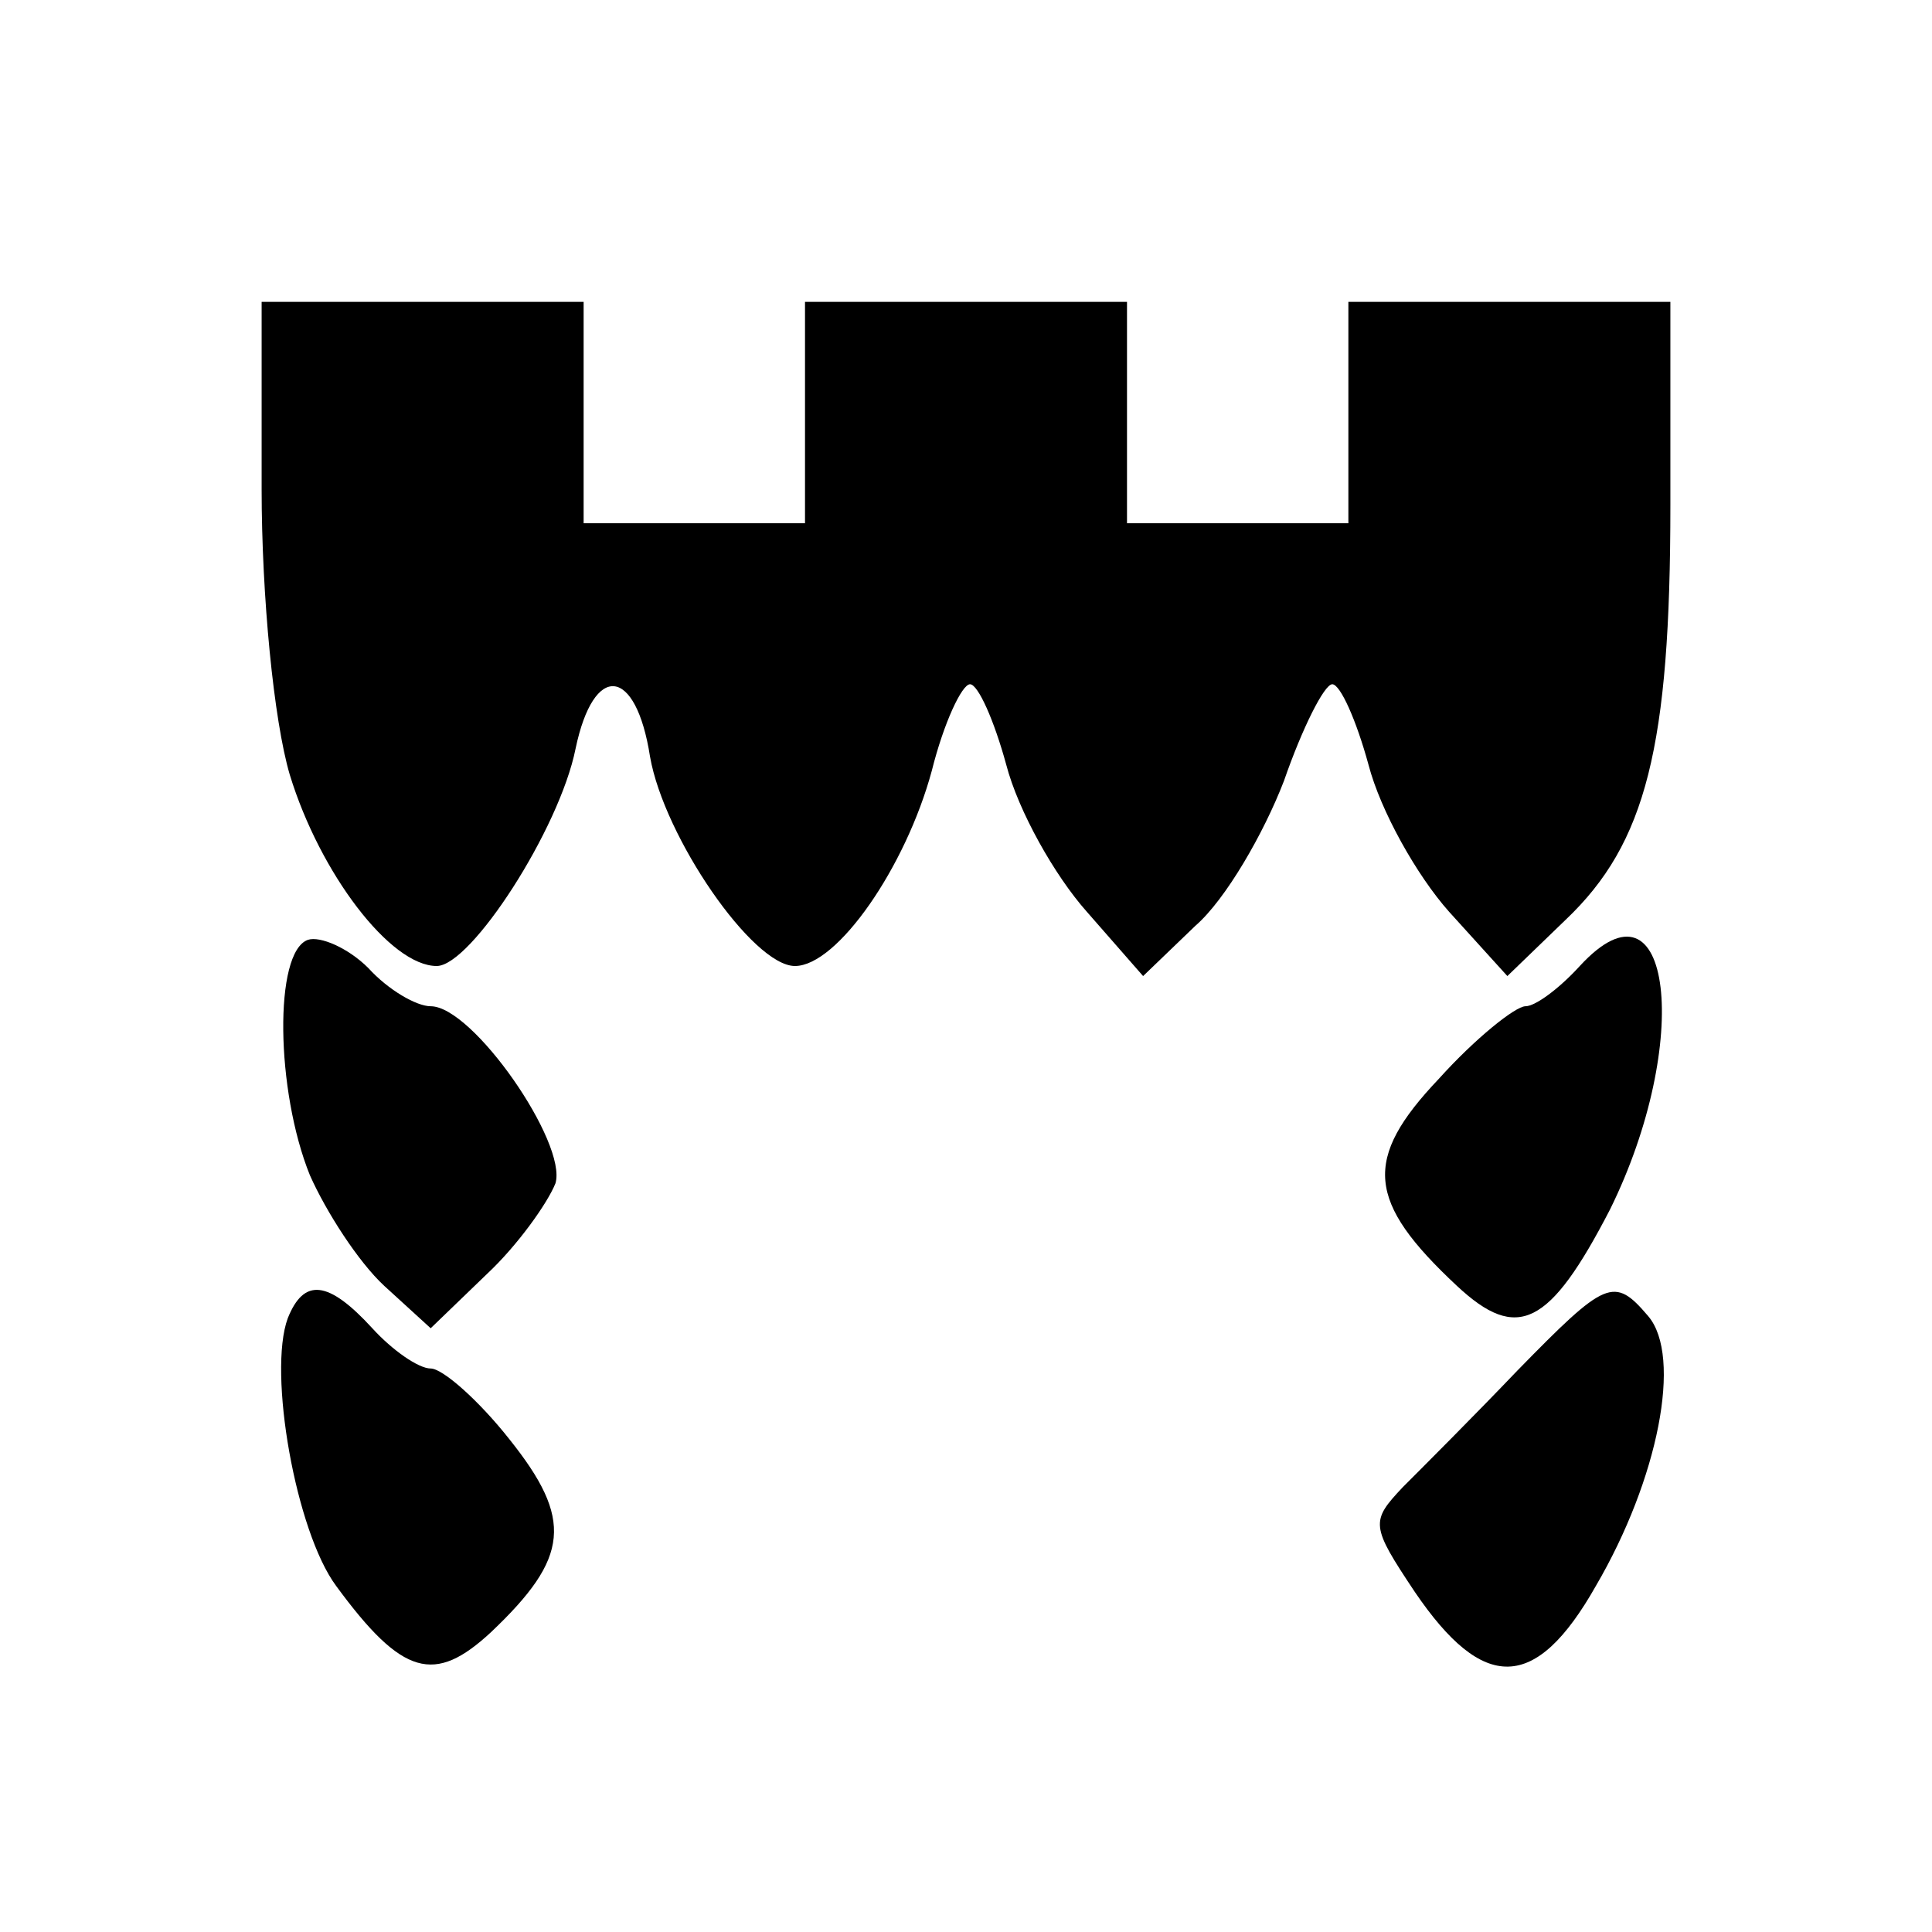 <?xml version="1.0" standalone="no"?>
<!DOCTYPE svg PUBLIC "-//W3C//DTD SVG 20010904//EN"
 "http://www.w3.org/TR/2001/REC-SVG-20010904/DTD/svg10.dtd">
<svg version="1.0" xmlns="http://www.w3.org/2000/svg"
 width="96pt" height="96pt" viewBox="0 0 96 96"
 preserveAspectRatio="xMidYMid meet">
<g transform="translate(0,96) scale(0.1,-0.1)"
fill="#000000" stroke="none">
<path d="M130 717 c0 -53 6 -115 14 -142 15 -49 50 -95 73 -95 17 0 61 68 69
108 9 43 30 41 37 -4 7 -40 51 -104 72 -104 21 0 55 49 68 97 6 24 15 43 19
43 4 0 12 -18 18 -40 6 -23 24 -55 40 -73 l28 -32 26 25 c15 13 34 46 44 72 9
26 20 48 24 48 4 0 12 -18 18 -40 6 -23 24 -55 40 -73 l29 -32 29 28 c40 38
52 86 52 206 l0 101 -80 0 -80 0 0 -55 0 -55 -55 0 -55 0 0 55 0 55 -80 0 -80
0 0 -55 0 -55 -55 0 -55 0 0 55 0 55 -80 0 -80 0 0 -93z"/>
<path d="M153 493 c-17 -6 -16 -75 1 -117 8 -18 24 -43 37 -55 l23 -21 28 27
c15 14 30 35 34 45 6 20 -41 88 -62 88 -7 0 -21 8 -31 19 -10 10 -24 16 -30
14z"/>
<path d="M785 480 c-10 -11 -22 -20 -27 -20 -5 0 -25 -16 -43 -36 -38 -40 -36
-61 9 -103 30 -28 46 -20 76 38 41 83 31 171 -15 121z"/>
<path d="M143 305 c-10 -27 4 -106 24 -133 33 -45 49 -49 77 -23 39 37 41 56
9 96 -15 19 -33 35 -39 35 -6 0 -19 9 -29 20 -22 24 -34 25 -42 5z"/>
<path d="M754 279 c-21 -22 -47 -48 -57 -58 -16 -17 -16 -19 6 -52 34 -50 60
-50 90 3 31 53 43 114 26 134 -17 20 -21 18 -65 -27z"/>
</g>
</svg>
